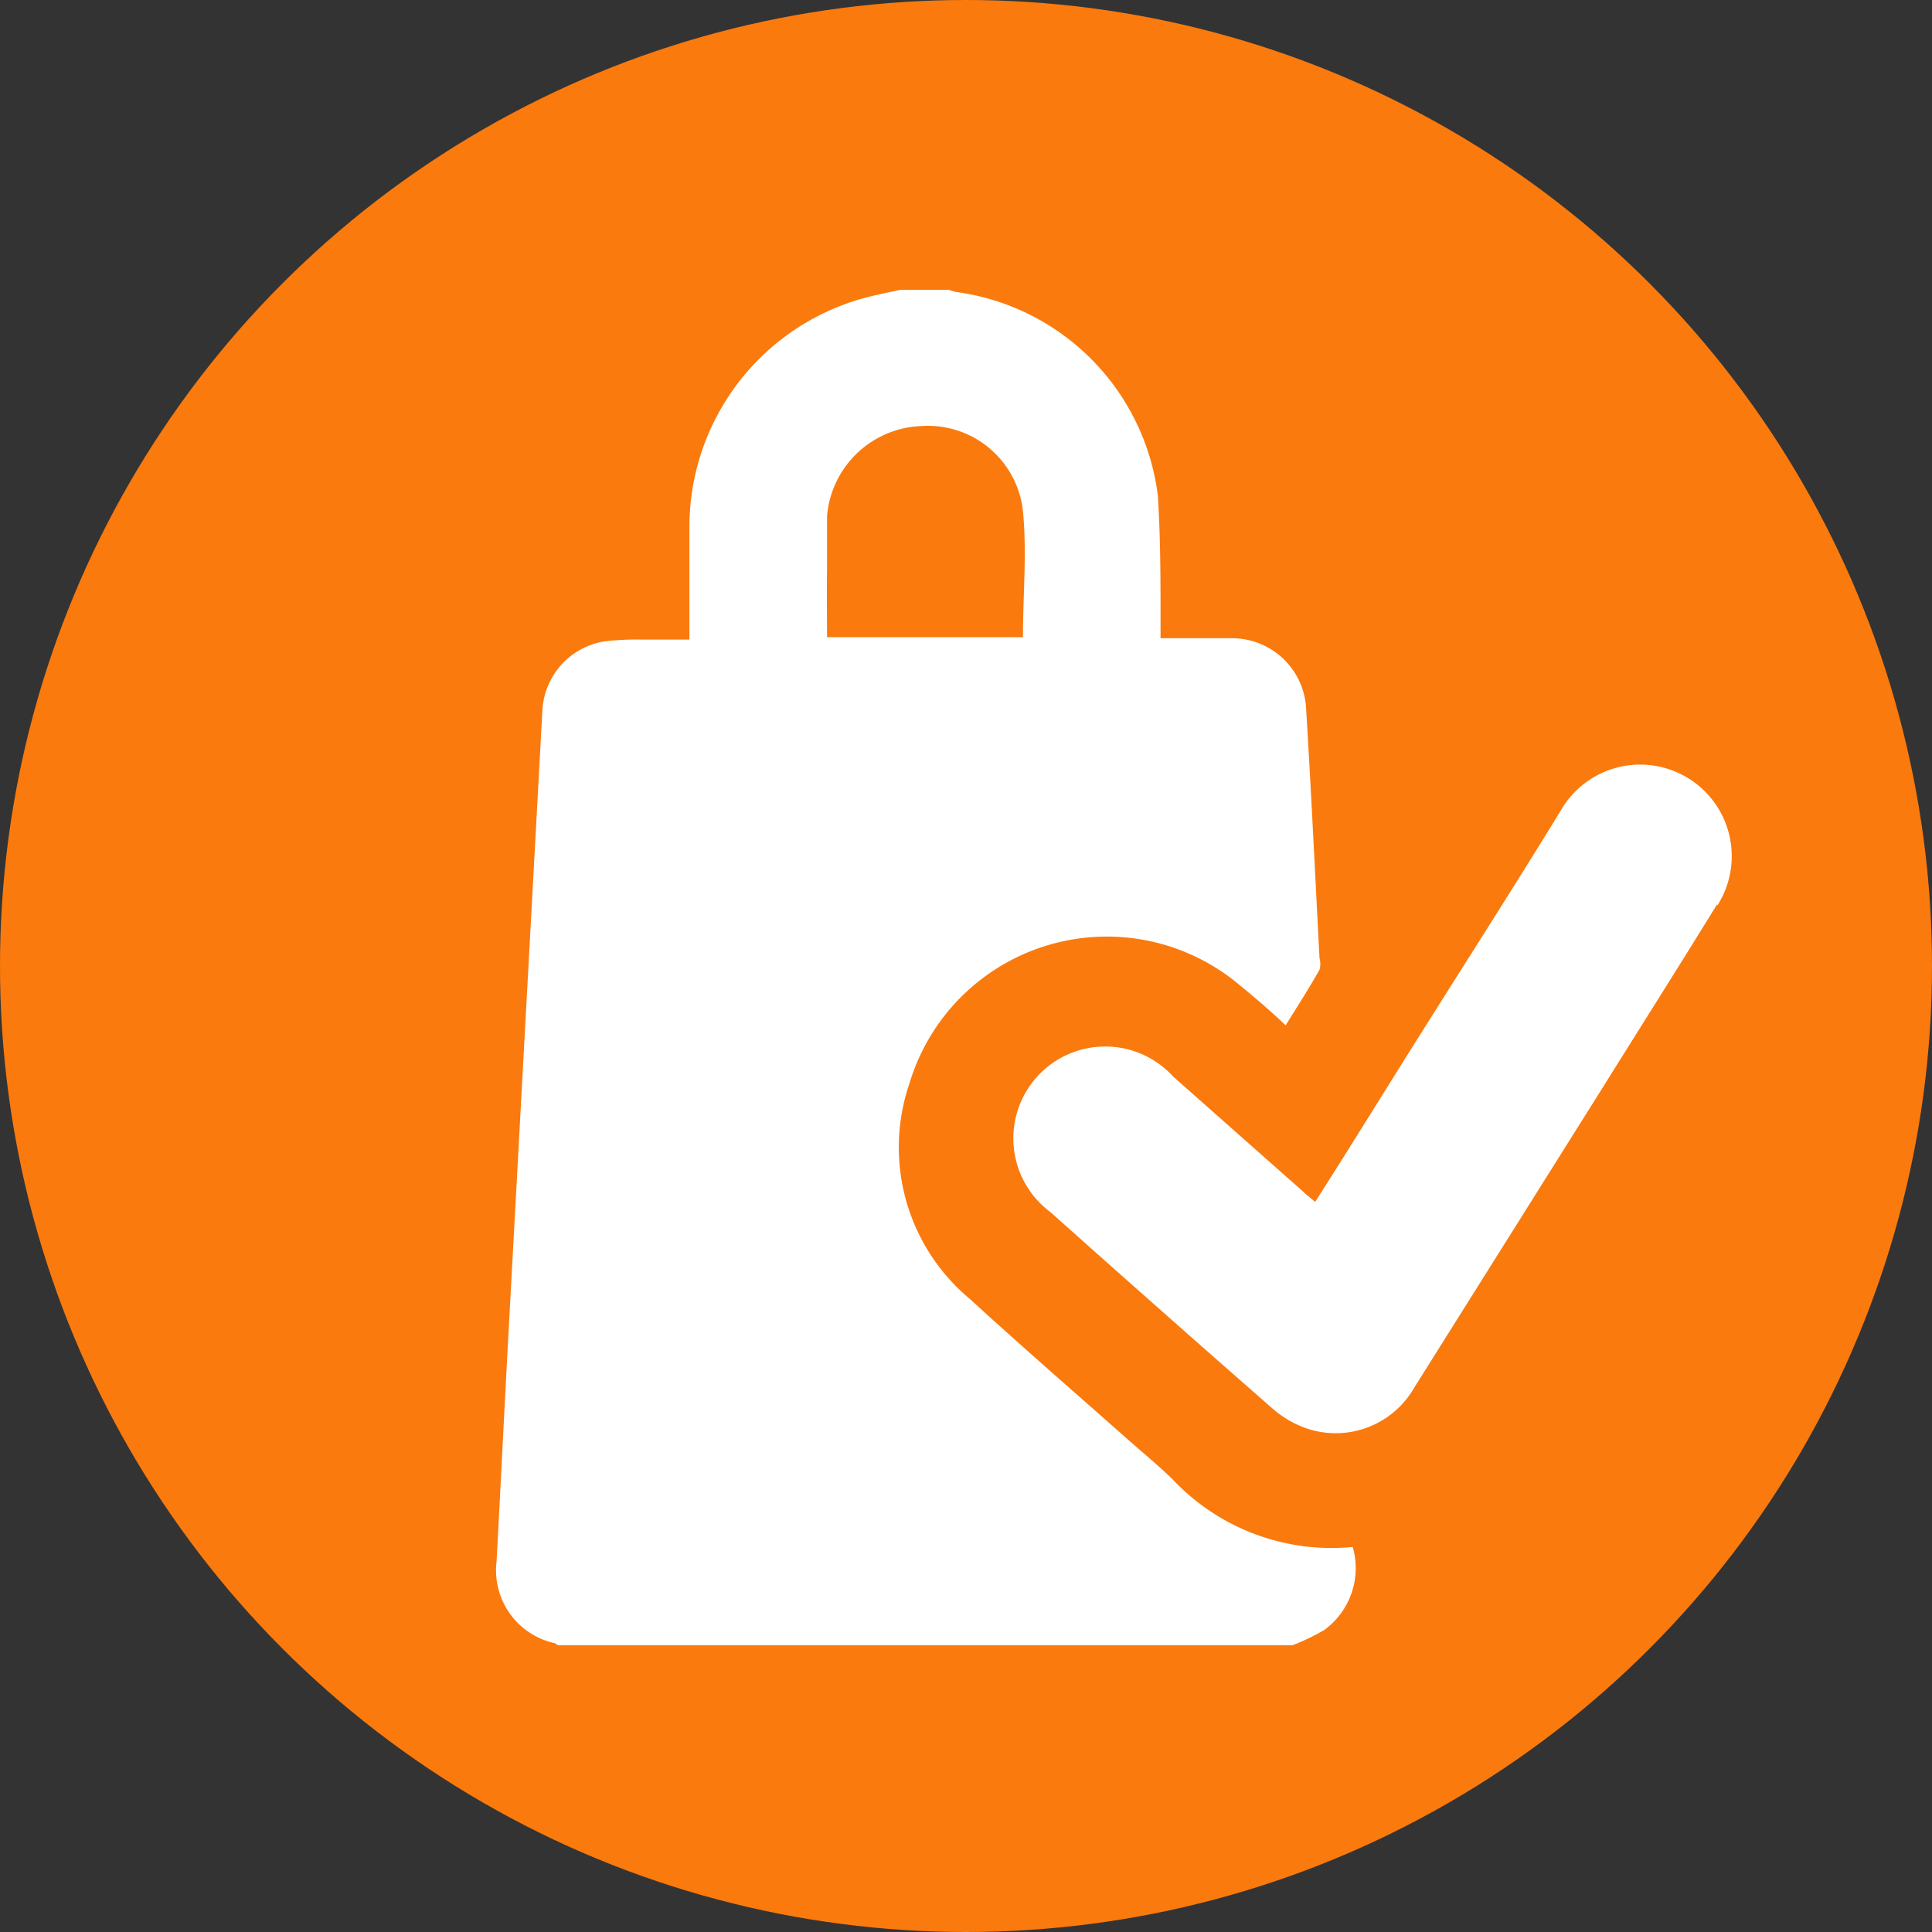 <svg xmlns="http://www.w3.org/2000/svg" viewBox="0 0 57 57"><rect x="0" y="0" width="57" height="57" fill="#333333" stroke="none"/><title>confirmacion</title><g id="Capa_2" data-name="Capa 2"><g id="Capa_1-2" data-name="Capa 1"><circle cx="28.5" cy="28.5" r="28.5" fill="#fa7a0e"/><g id="vLi02X.tif"><path d="M39.91,45.64a6.44,6.44,0,0,1-5.32-2c-.41-.4-.85-.76-1.28-1.14-1.57-1.39-3.15-2.76-4.7-4.18a5.82,5.82,0,0,1-1.78-6.35,6.08,6.08,0,0,1,9.63-3c.49.4,1,.83,1.47,1.28.35-.56.69-1.09,1-1.64a.63.63,0,0,0,0-.34c-.13-2.48-.25-5-.4-7.44a2.19,2.19,0,0,0-2.17-2c-.69,0-1.38,0-2.12,0v-.43c0-1.26,0-2.53-.08-3.78a6.93,6.93,0,0,0-5.91-6,1.25,1.25,0,0,1-.26-.07H26.57c-.37.08-.74.15-1.1.25a7,7,0,0,0-5.13,6.73c0,1.09,0,2.18,0,3.34-.46,0-.91,0-1.36,0a8.47,8.47,0,0,0-1.13.05A2.18,2.18,0,0,0,16,21q-.5,9.18-1,18.37c-.12,2.23-.23,4.47-.35,6.7a2.2,2.2,0,0,0,1.72,2.41l.1.06H38.13a6.25,6.25,0,0,0,.94-.45A2.26,2.26,0,0,0,39.91,45.64ZM24.4,16.83c0-.53,0-1.07,0-1.6a2.9,2.9,0,0,1,2.78-2.66,2.82,2.82,0,0,1,3,2.51c.12,1.22,0,2.47,0,3.72H24.4C24.4,18.13,24.39,17.48,24.4,16.83Z" fill="#fff"/><path d="M50.66,26.68c-1.12,1.82-2.26,3.62-3.39,5.43l-5.54,8.82a2.67,2.67,0,0,1-3.16,1.22,3.06,3.06,0,0,1-1-.57q-3.3-2.89-6.58-5.82a2.71,2.71,0,1,1,3.62-4l3.83,3.39c.1.1.21.18.36.31,1-1.56,1.92-3.06,2.87-4.57,1.48-2.36,3-4.72,4.44-7.08a2.7,2.7,0,1,1,4.56,2.9Z" fill="#fff"/></g></g></g></svg>